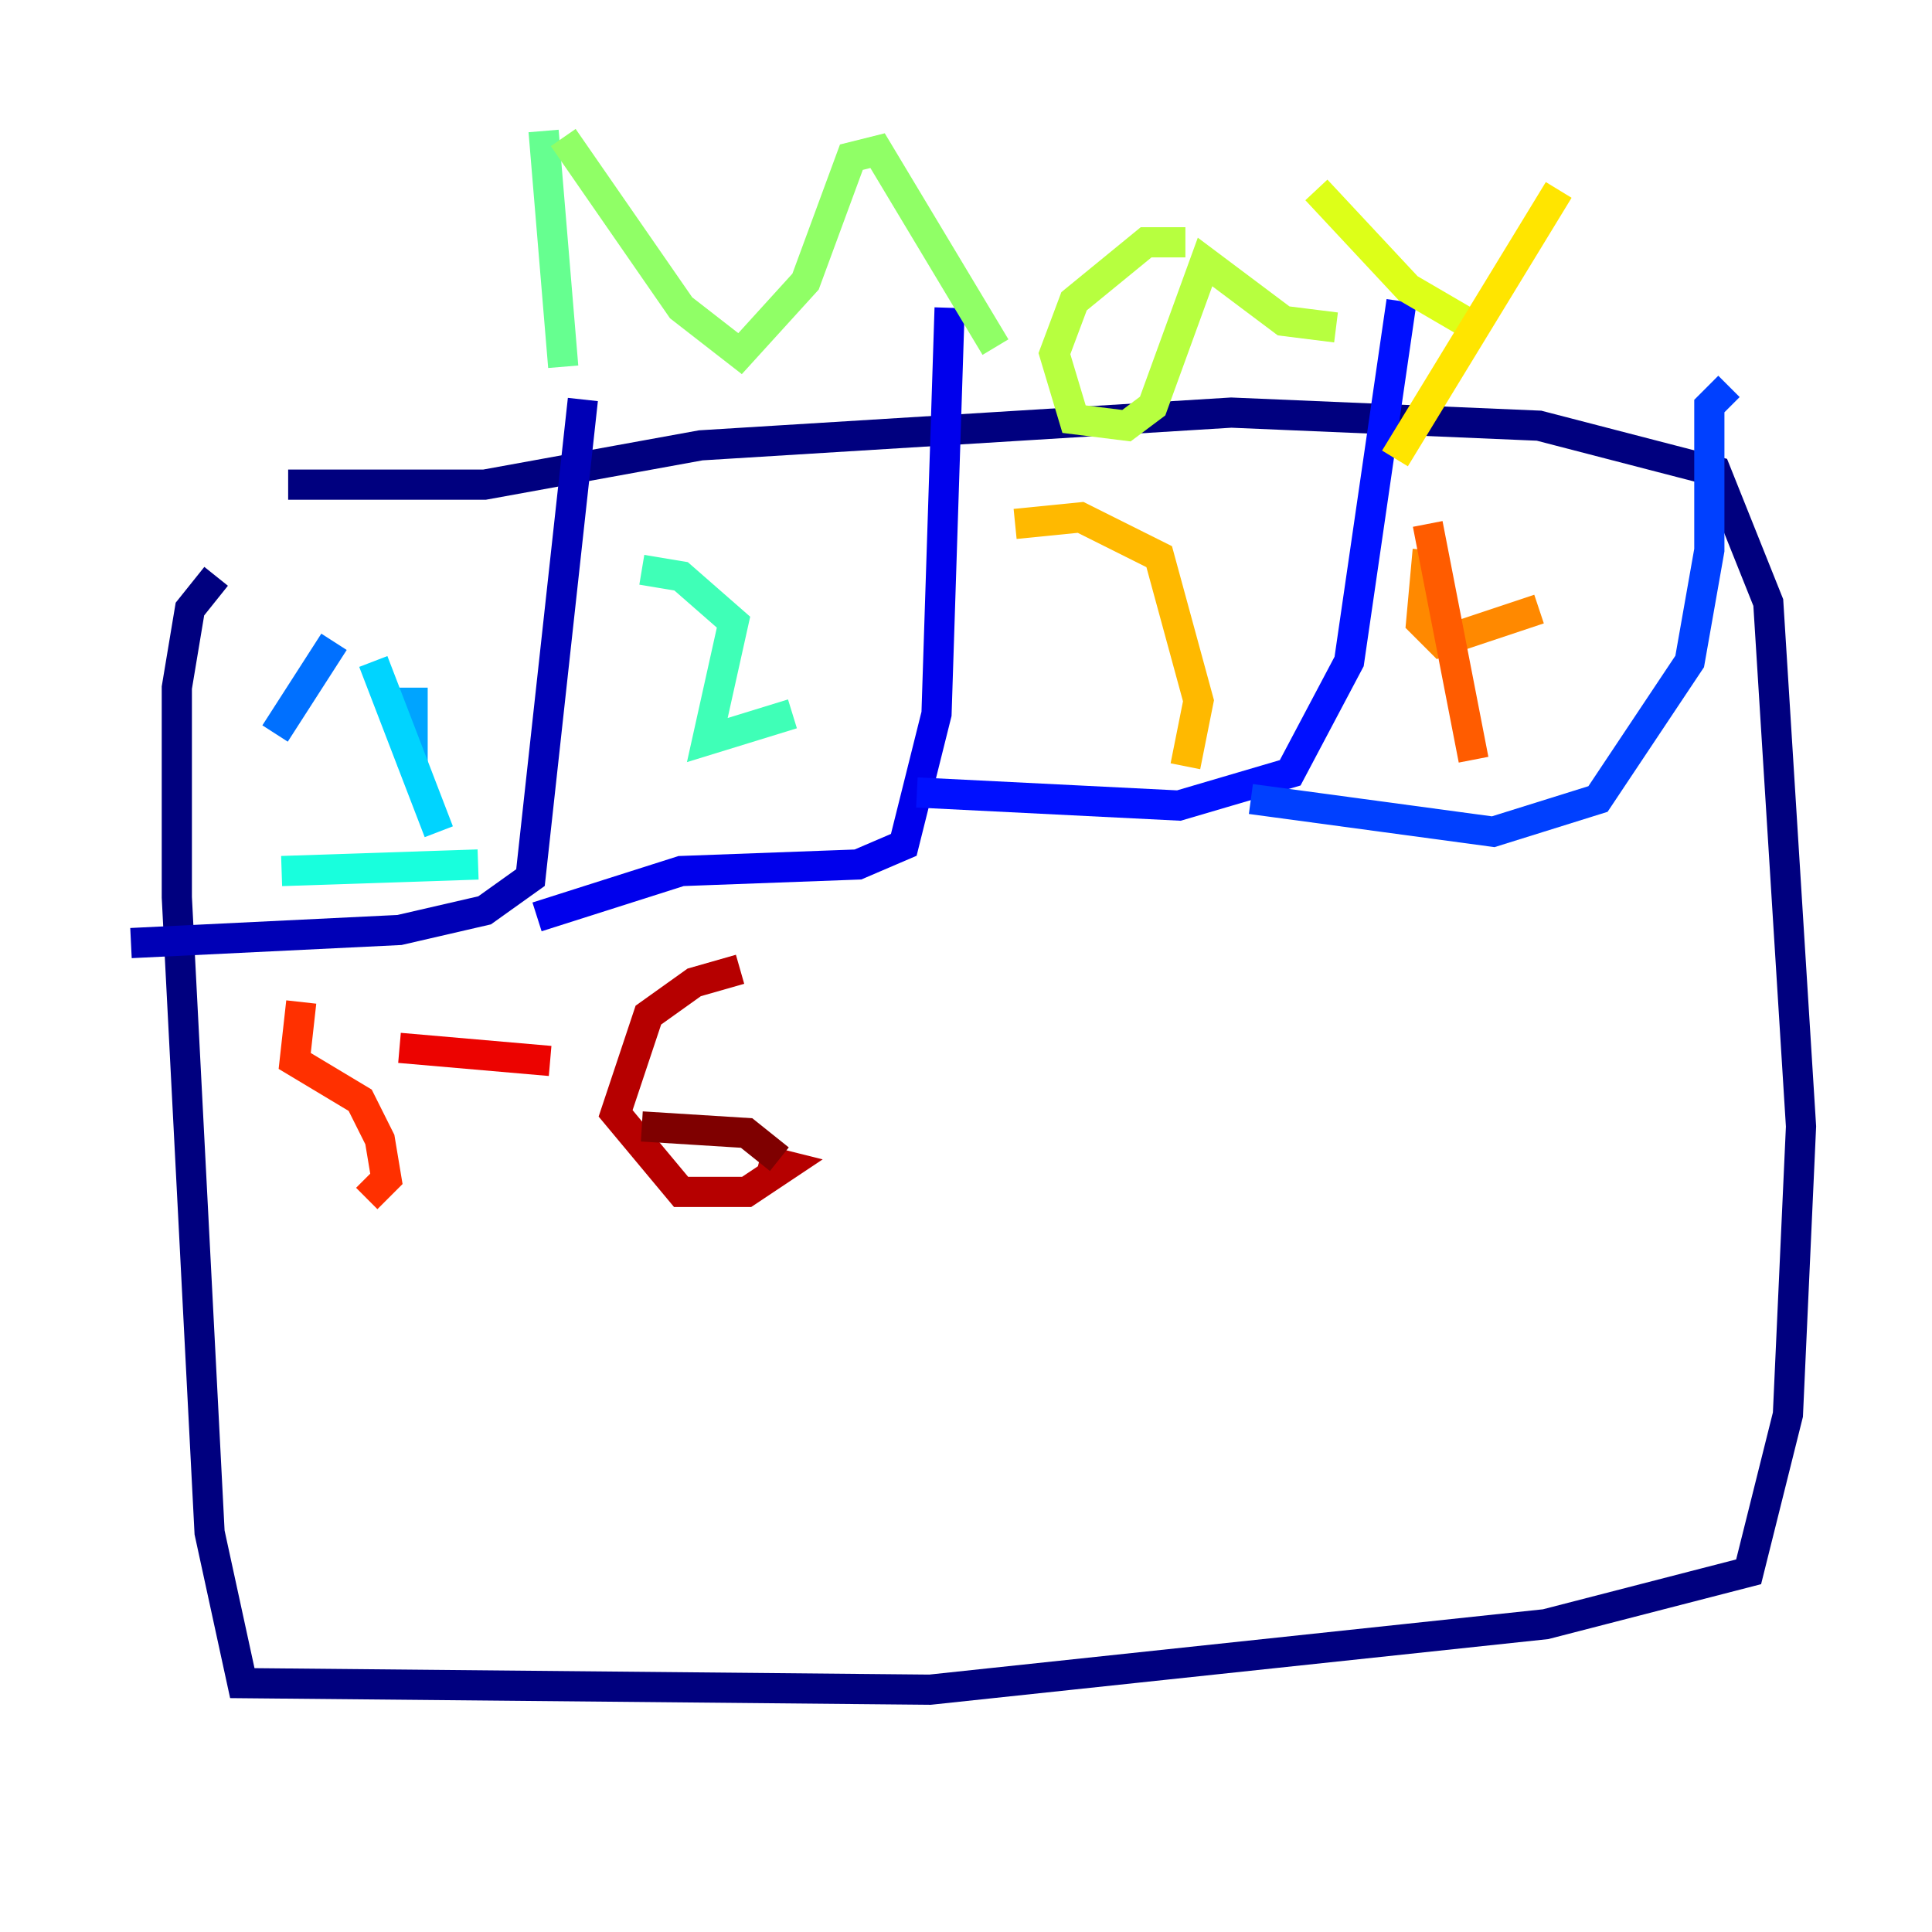 <?xml version="1.0" encoding="utf-8" ?>
<svg baseProfile="tiny" height="128" version="1.2" viewBox="0,0,128,128" width="128" xmlns="http://www.w3.org/2000/svg" xmlns:ev="http://www.w3.org/2001/xml-events" xmlns:xlink="http://www.w3.org/1999/xlink"><defs /><polyline fill="none" points="14.319,38.183 12.583,40.352 11.715,45.559 11.715,59.444 13.885,101.532 16.054,111.512 61.614,111.946 102.4,107.607 115.851,104.136 118.454,93.722 119.322,74.63 117.153,39.919 113.681,31.241 101.966,28.203 81.573,27.336 46.427,29.505 32.108,32.108 19.091,32.108" stroke="#00007f" stroke-width="2" /><polyline fill="none" points="8.678,62.481 26.468,61.614 32.108,60.312 35.146,58.142 38.617,26.468" stroke="#0000b6" stroke-width="2" /><polyline fill="none" points="35.58,60.746 45.125,57.709 56.841,57.275 59.878,55.973 62.047,47.295 62.915,20.393" stroke="#0000ec" stroke-width="2" /><polyline fill="none" points="60.746,52.502 78.102,53.37 85.478,51.2 89.383,43.824 92.854,19.959" stroke="#0010ff" stroke-width="2" /><polyline fill="none" points="82.875,52.936 98.929,55.105 105.871,52.936 111.946,43.824 113.248,36.447 113.248,26.902 114.549,25.6" stroke="#0040ff" stroke-width="2" /><polyline fill="none" points="22.129,42.522 18.224,48.597" stroke="#0070ff" stroke-width="2" /><polyline fill="none" points="27.336,45.559 27.336,50.766" stroke="#00a4ff" stroke-width="2" /><polyline fill="none" points="24.732,43.824 29.071,55.105" stroke="#00d4ff" stroke-width="2" /><polyline fill="none" points="18.658,57.709 31.675,57.275" stroke="#18ffdd" stroke-width="2" /><polyline fill="none" points="42.522,37.749 45.125,38.183 48.597,41.22 46.861,49.031 52.502,47.295" stroke="#3fffb7" stroke-width="2" /><polyline fill="none" points="36.014,8.678 37.315,24.298" stroke="#66ff90" stroke-width="2" /><polyline fill="none" points="37.315,9.112 45.125,20.393 49.031,23.43 53.37,18.658 56.407,10.414 58.142,9.98 65.953,22.997" stroke="#90ff66" stroke-width="2" /><polyline fill="none" points="78.536,16.054 75.932,16.054 71.159,19.959 69.858,23.43 71.159,27.77 74.63,28.203 76.366,26.902 79.837,17.356 85.044,21.261 88.515,21.695" stroke="#b7ff3f" stroke-width="2" /><polyline fill="none" points="87.214,12.583 93.288,19.091 98.495,22.129" stroke="#ddff18" stroke-width="2" /><polyline fill="none" points="103.268,12.583 92.42,30.373" stroke="#ffe500" stroke-width="2" /><polyline fill="none" points="67.254,34.712 71.593,34.278 76.8,36.881 79.403,46.427 78.536,50.766" stroke="#ffb900" stroke-width="2" /><polyline fill="none" points="94.59,36.447 94.156,41.22 95.458,42.522 101.966,40.352" stroke="#ff8900" stroke-width="2" /><polyline fill="none" points="94.59,34.712 97.627,50.332" stroke="#ff5c00" stroke-width="2" /><polyline fill="none" points="19.959,66.386 19.525,70.291 23.864,72.895 25.166,75.498 25.6,78.102 24.298,79.403" stroke="#ff3000" stroke-width="2" /><polyline fill="none" points="26.468,69.424 36.447,70.291" stroke="#ec0300" stroke-width="2" /><polyline fill="none" points="49.031,64.217 45.993,65.085 42.956,67.254 40.786,73.763 45.125,78.969 49.464,78.969 52.068,77.234 50.332,76.8" stroke="#b60000" stroke-width="2" /><polyline fill="none" points="51.634,76.8 49.464,75.064 42.522,74.63" stroke="#7f0000" stroke-width="2" /></svg>